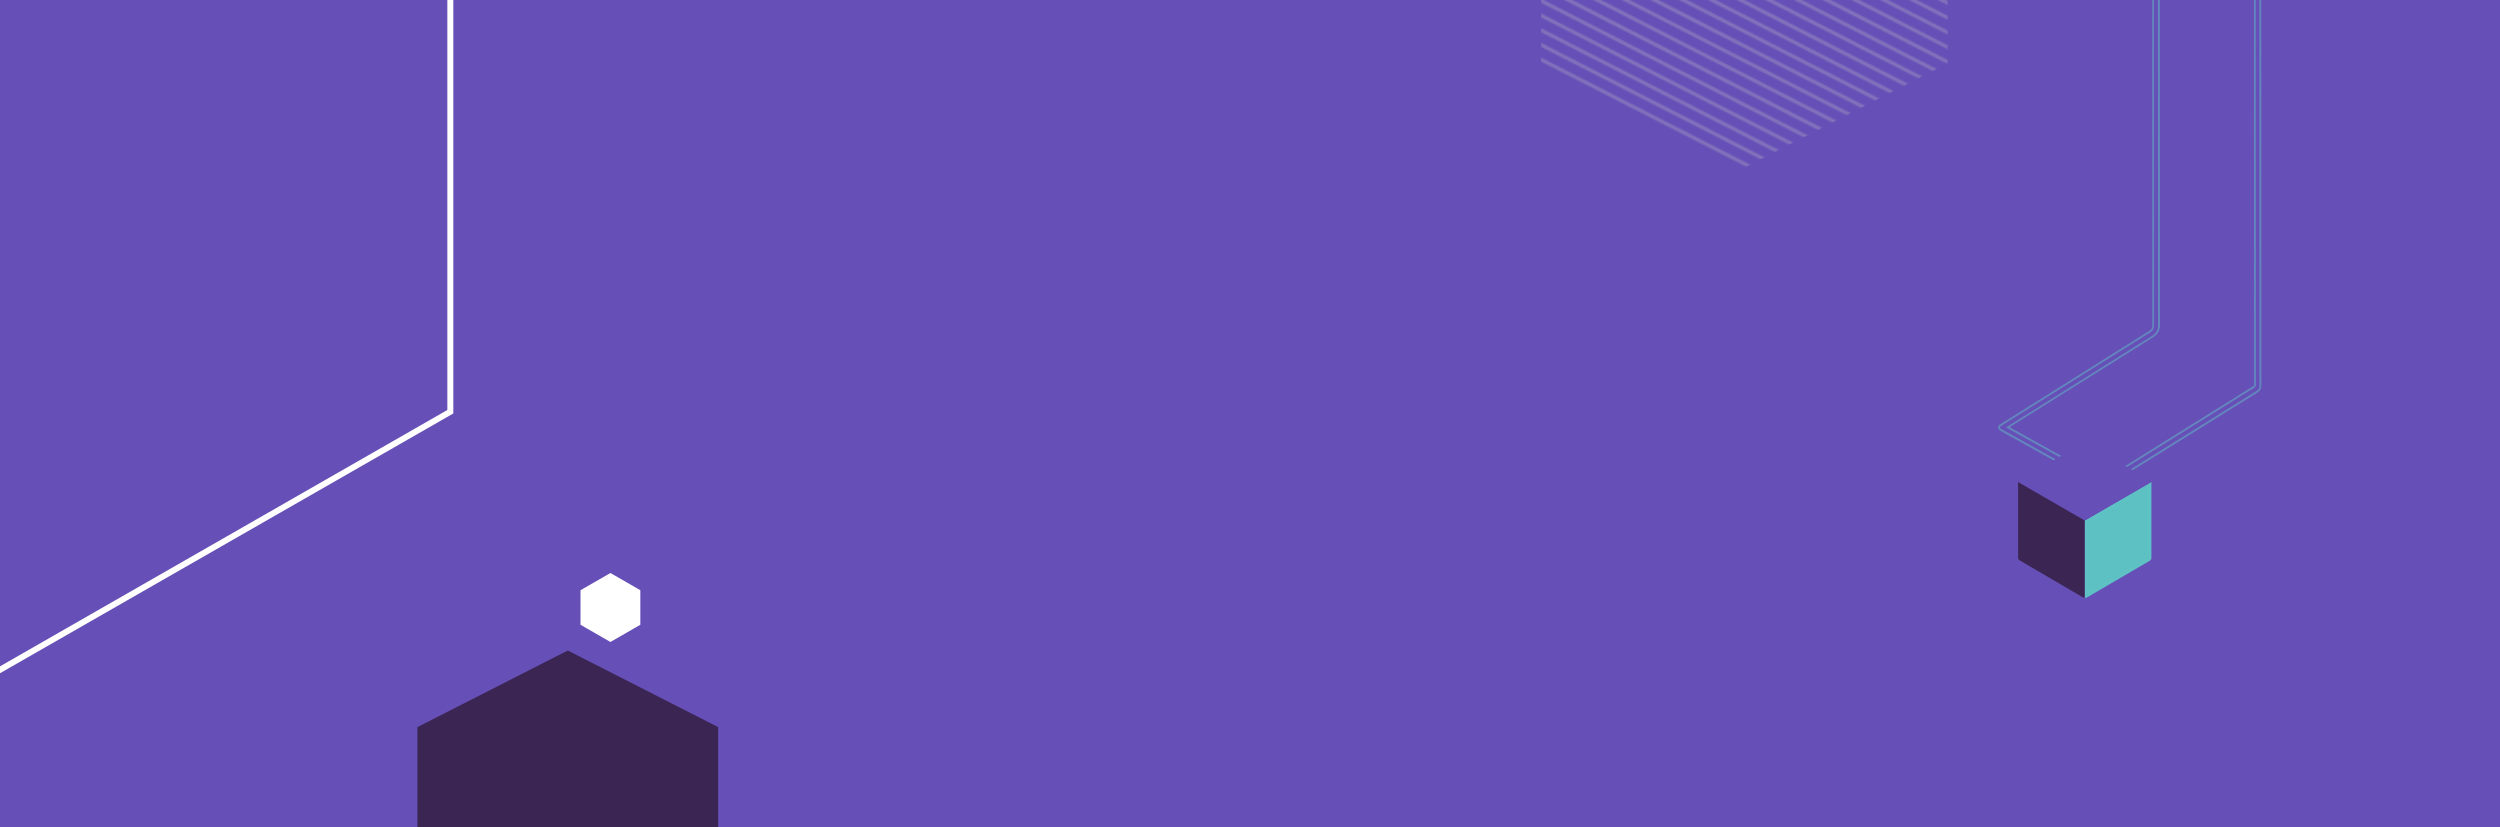 <?xml version="1.0" encoding="utf-8"?>
<!-- Generator: Adobe Illustrator 25.3.1, SVG Export Plug-In . SVG Version: 6.00 Build 0)  -->
<!DOCTYPE svg PUBLIC "-//W3C//DTD SVG 1.1//EN" "http://www.w3.org/Graphics/SVG/1.1/DTD/svg11.dtd">
<svg version="1.1" id="Layer_1" xmlns:x="http://ns.adobe.com/Extensibility/1.0/" xmlns:i="http://ns.adobe.com/AdobeIllustrator/10.0/" xmlns:graph="http://ns.adobe.com/Graphs/1.0/"
	 xmlns="http://www.w3.org/2000/svg" xmlns:xlink="http://www.w3.org/1999/xlink" x="0px" y="0px" viewBox="0 0 1671 553"
	 style="enable-background:new 0 0 1671 553;" xml:space="preserve">
<style type="text/css">
	.st0{clip-path:url(#SVGID_2_);}
	.st1{fill:#FFFFFF;}
	.st2{fill:#664FB7;}
	.st3{opacity:0.3;}
	.st4{fill:#F2F2F2;filter:url(#Adobe_OpacityMaskFilter);}
	.st5{fill:#F2F2F2;}
	.st6{mask:url(#mask0_1_);}
	.st7{fill:#C4C4C4;}
	.st8{fill:#5CC1C3;filter:url(#Adobe_OpacityMaskFilter_1_);}
	.st9{mask:url(#mask1_1_);}
	.st10{fill:#3B2552;}
	.st11{fill:none;stroke:#FFFFFF;stroke-width:4;}
	.st12{fill-rule:evenodd;clip-rule:evenodd;fill:#FFFFFF;}
	.st13{fill:#6286BD;}
	.st14{fill:#5EC2C4;}
	.st15{fill:#5DC1C3;}
	.st16{fill-rule:evenodd;clip-rule:evenodd;fill:#3B2552;}
	.st17{fill-rule:evenodd;clip-rule:evenodd;fill:#664FB7;}
</style>
<g>
	<defs>
		<rect id="SVGID_1_" width="1674" height="553"/>
	</defs>
	<clipPath id="SVGID_2_">
		<use xlink:href="#SVGID_1_"  style="overflow:visible;"/>
	</clipPath>
	<g class="st0">
		<rect class="st1" width="1674" height="553"/>
		<rect y="-5" class="st2" width="1684" height="632"/>
		<g class="st3">
			<defs>
				<filter id="Adobe_OpacityMaskFilter" filterUnits="userSpaceOnUse" x="1030" y="-167.1" width="271.9" height="279.2">
					<feColorMatrix  type="matrix" values="1 0 0 0 0  0 1 0 0 0  0 0 1 0 0  0 0 0 1 0"/>
				</filter>
			</defs>
			<mask maskUnits="userSpaceOnUse" x="1030" y="-167.1" width="271.9" height="279.2" id="mask0_1_">
				<path class="st4" d="M12.1,431.5L621,743.1l-1.3,2L10.8,433.5L12.1,431.5z"/>
				<path class="st5" d="M21.7,426.5l608.9,311.7l-1.3,2L20.4,428.6L21.7,426.5z"/>
				<path class="st5" d="M31.2,421.6l608.9,311.7l-1.3,2L29.9,423.6L31.2,421.6z"/>
				<path class="st5" d="M40.8,416.7l608.9,311.7l-1.3,2L39.5,418.7L40.8,416.7z"/>
				<path class="st5" d="M50.3,411.7l608.9,311.7l-1.3,2L49,413.8L50.3,411.7z"/>
				<path class="st5" d="M59.9,406.8l608.9,311.7l-1.3,2L58.6,408.8L59.9,406.8z"/>
				<path class="st5" d="M69.5,401.9l608.9,311.7l-1.3,2L68.2,403.9L69.5,401.9z"/>
				<path class="st5" d="M79,396.9l608.9,311.7l-1.3,2L77.7,399L79,396.9z"/>
				<path class="st5" d="M88.5,392l608.9,311.7l-1.3,2L87.2,394L88.5,392z"/>
				<path class="st5" d="M98.1,387.1L707,698.7l-1.3,2L96.8,389.1L98.1,387.1z"/>
				<path class="st5" d="M107.7,382.1l608.9,311.7l-1.3,2L106.4,384.1L107.7,382.1z"/>
				<path class="st5" d="M117.3,377.2l608.9,311.7l-1.3,2L116,379.2L117.3,377.2z"/>
				<path class="st5" d="M126.8,372.3l608.9,311.7l-1.3,2L125.5,374.3L126.8,372.3z"/>
				<path class="st5" d="M136.3,367.3L745.2,679l-1.3,2L135,369.3L136.3,367.3z"/>
				<path class="st5" d="M145.9,362.4l608.9,311.7l-1.3,2L144.6,364.4L145.9,362.4z"/>
				<path class="st5" d="M155.5,357.4l608.9,311.7l-1.3,2L154.2,359.5L155.5,357.4z"/>
				<path class="st5" d="M165,352.5l608.9,311.7l-1.3,2L163.7,354.5L165,352.5z"/>
				<path class="st5" d="M174.6,347.6l608.9,311.7l-1.3,2L173.3,349.6L174.6,347.6z"/>
				<path class="st5" d="M184.1,342.6L793,654.3l-1.3,2L182.8,344.7L184.1,342.6z"/>
				<path class="st5" d="M193.7,337.7l608.9,311.7l-1.3,2L192.4,339.7L193.7,337.7z"/>
				<path class="st5" d="M203.3,332.8l608.9,311.7l-1.3,2L202,334.8L203.3,332.8z"/>
				<path class="st5" d="M212.8,327.8l608.9,311.7l-1.3,2L211.5,329.9L212.8,327.8z"/>
				<path class="st5" d="M222.3,322.9l608.9,311.7l-1.3,2L221,324.9L222.3,322.9z"/>
				<path class="st5" d="M231.9,318l608.9,311.7l-1.3,2L230.6,320L231.9,318z"/>
				<path class="st5" d="M241.5,313l608.9,311.7l-1.3,2L240.2,315.1L241.5,313z"/>
				<path class="st5" d="M251,308.1l608.9,311.7l-1.3,2L249.7,310.1L251,308.1z"/>
				<path class="st5" d="M260.6,303.2l608.9,311.7l-1.3,2L259.3,305.2L260.6,303.2z"/>
				<path class="st5" d="M270.1,298.2L879,609.9l-1.3,2L268.8,300.2L270.1,298.2z"/>
				<path class="st5" d="M279.7,293.3l608.9,311.7l-1.3,2L278.4,295.3L279.7,293.3z"/>
				<path class="st5" d="M289.3,288.4L898.2,600l-1.3,2L288,290.4L289.3,288.4z"/>
				<path class="st5" d="M298.8,283.4l608.9,311.7l-1.3,2L297.5,285.4L298.8,283.4z"/>
				<path class="st5" d="M308.4,278.5l608.9,311.7l-1.3,2L307.1,280.5L308.4,278.5z"/>
				<path class="st5" d="M317.9,273.5l608.9,311.7l-1.3,2L316.6,275.6L317.9,273.5z"/>
				<path class="st5" d="M327.5,268.6l608.9,311.7l-1.3,2L326.2,270.6L327.5,268.6z"/>
				<path class="st5" d="M337.1,263.7L946,575.3l-1.3,2L335.8,265.7L337.1,263.7z"/>
				<path class="st5" d="M346.6,258.7l608.9,311.7l-1.3,2L345.3,260.8L346.6,258.7z"/>
				<path class="st5" d="M356.1,253.8L965,565.4l-1.3,2L354.8,255.8L356.1,253.8z"/>
				<path class="st5" d="M365.7,248.9l608.9,311.7l-1.3,2L364.4,250.9L365.7,248.9z"/>
				<path class="st5" d="M375.3,243.9l608.9,311.7l-1.3,2L374,246L375.3,243.9z"/>
				<path class="st5" d="M384.8,239l608.9,311.7l-1.3,2L383.5,241L384.8,239z"/>
				<path class="st5" d="M394.4,234.1l608.9,311.7l-1.3,2L393.1,236.1L394.4,234.1z"/>
				<path class="st5" d="M403.9,229.1l608.9,311.7l-1.3,2L402.6,231.2L403.9,229.1z"/>
				<path class="st5" d="M413.5,224.2l608.9,311.7l-1.3,2L412.2,226.2L413.5,224.2z"/>
				<path class="st5" d="M423.1,219.3L1032,530.9l-1.3,2L421.8,221.3L423.1,219.3z"/>
				<path class="st5" d="M432.6,214.3L1041.5,526l-1.3,2L431.3,216.3L432.6,214.3z"/>
				<path class="st5" d="M442.1,209.4L1051,521l-1.3,2L440.8,211.4L442.1,209.4z"/>
				<path class="st5" d="M451.8,204.5l608.9,311.7l-1.3,2L450.5,206.5L451.8,204.5z"/>
				<path class="st5" d="M461.3,199.5l608.9,311.7l-1.3,2L460,201.5L461.3,199.5z"/>
				<path class="st5" d="M470.8,194.6l608.9,311.7l-1.3,2L469.5,196.6L470.8,194.6z"/>
				<path class="st5" d="M480.4,189.6l608.9,311.7l-1.3,2L479.1,191.7L480.4,189.6z"/>
				<path class="st5" d="M489.9,184.7l608.9,311.7l-1.3,2L488.6,186.7L489.9,184.7z"/>
				<path class="st5" d="M499.6,179.8l608.9,311.7l-1.3,2L498.3,181.8L499.6,179.8z"/>
				<path class="st5" d="M509.1,174.8L1118,486.5l-1.3,2L507.8,176.9L509.1,174.8z"/>
				<path class="st5" d="M518.6,169.9l608.9,311.7l-1.3,2L517.3,171.9L518.6,169.9z"/>
				<path class="st5" d="M528.2,165l608.9,311.7l-1.3,2L526.9,167L528.2,165z"/>
				<path class="st5" d="M537.8,160l608.9,311.7l-1.3,2L536.5,162.1L537.8,160z"/>
				<path class="st5" d="M547.3,155.1l608.9,311.7l-1.3,2L546,157.1L547.3,155.1z"/>
				<path class="st5" d="M556.9,150.2l608.9,311.7l-1.3,2L555.6,152.2L556.9,150.2z"/>
				<path class="st5" d="M566.4,145.2l608.9,311.7l-1.3,2L565.1,147.3L566.4,145.2z"/>
				<path class="st5" d="M575.9,140.3l608.9,311.7l-1.3,2L574.6,142.3L575.9,140.3z"/>
				<path class="st5" d="M585.6,135.4L1194.4,447l-1.3,2L584.3,137.4L585.6,135.4z"/>
				<path class="st5" d="M595.1,130.4L1204,442.1l-1.3,2L593.8,132.4L595.1,130.4z"/>
				<path class="st5" d="M604.6,125.5l608.9,311.7l-1.3,2L603.3,127.5L604.6,125.5z"/>
				<path class="st5" d="M614.2,120.6l608.9,311.7l-1.3,2L612.9,122.6L614.2,120.6z"/>
				<path class="st5" d="M623.8,115.6l608.9,311.7l-1.3,2L622.5,117.6L623.8,115.6z"/>
				<path class="st5" d="M633.3,110.7l608.9,311.7l-1.3,2L632,112.7L633.3,110.7z"/>
				<path class="st5" d="M642.9,105.7l608.9,311.7l-1.3,2L641.6,107.8L642.9,105.7z"/>
				<path class="st5" d="M652.4,100.8l608.9,311.7l-1.3,2L651.1,102.8L652.4,100.8z"/>
				<path class="st5" d="M661.9,95.8l608.9,311.7l-1.3,2L660.6,97.9L661.9,95.8z"/>
				<path class="st5" d="M671.6,90.9l608.9,311.7l-1.3,2L670.3,93L671.6,90.9z"/>
				<path class="st5" d="M681.1,86L1290,397.6l-1.3,2L679.8,88L681.1,86z"/>
				<path class="st5" d="M690.7,81.1l608.9,311.7l-1.3,2L689.4,83.1L690.7,81.1z"/>
				<path class="st5" d="M700.2,76.1l608.9,311.7l-1.3,2L698.9,78.2L700.2,76.1z"/>
				<path class="st5" d="M709.8,71.2l608.9,311.7l-1.3,2L708.5,73.2L709.8,71.2z"/>
				<path class="st5" d="M719.4,66.1L1328.1,378l-1.3,2L718.1,68.1L719.4,66.1z"/>
				<path class="st5" d="M728.9,61.2l608.7,311.9l-1.3,2L727.6,63.2L728.9,61.2z"/>
				<path class="st5" d="M738.4,56.2l608.7,311.9l-1.3,2L737.1,58.2L738.4,56.2z"/>
				<path class="st5" d="M748.1,51.3l608.7,311.9l-1.3,2L746.8,53.3L748.1,51.3z"/>
				<path class="st5" d="M757.6,46.4l608.7,311.9l-1.3,2L756.3,48.4L757.6,46.4z"/>
				<path class="st5" d="M767.1,41.4l608.7,311.9l-1.3,2L765.8,43.4L767.1,41.4z"/>
				<path class="st5" d="M776.7,36.5l608.7,311.9l-1.3,2L775.4,38.5L776.7,36.5z"/>
				<path class="st5" d="M786.2,31.5L1395,343.5l-1.3,2L784.9,33.6L786.2,31.5z"/>
				<path class="st5" d="M795.8,26.6l608.7,311.9l-1.3,2L794.5,28.6L795.8,26.6z"/>
				<path class="st5" d="M805.4,21.7l608.7,311.9l-1.3,2L804.1,23.7L805.4,21.7z"/>
				<path class="st5" d="M814.9,16.7l608.7,311.9l-1.3,2L813.6,18.8L814.9,16.7z"/>
				<path class="st5" d="M824.4,11.8l608.7,311.9l-1.3,2L823.1,13.8L824.4,11.8z"/>
				<path class="st5" d="M834.1,6.9l608.7,311.9l-1.3,2L832.8,8.9L834.1,6.9z"/>
				<path class="st5" d="M843.6,1.9l608.7,311.9l-1.3,2L842.3,4L843.6,1.9z"/>
				<path class="st5" d="M853.1-3l608.7,311.9l-1.3,2L851.8-1L853.1-3z"/>
				<path class="st5" d="M862.7-7.9L1471.5,304l-1.3,2L861.4-5.9L862.7-7.9z"/>
				<path class="st5" d="M872.3-12.9L1481,299.1l-1.3,2L871-10.8L872.3-12.9z"/>
				<path class="st5" d="M881.9-17.8l608.7,311.9l-1.3,2L880.6-15.8L881.9-17.8z"/>
				<path class="st5" d="M891.4-22.7l608.7,311.9l-1.3,2L890.1-20.7L891.4-22.7z"/>
				<path class="st5" d="M900.9-27.7l608.7,311.9l-1.3,2L899.6-25.7L900.9-27.7z"/>
				<path class="st5" d="M910.5-32.6l608.7,311.9l-1.3,2L909.2-30.6L910.5-32.6z"/>
				<path class="st5" d="M920.1-37.5l608.7,311.9l-1.3,2L918.8-35.5L920.1-37.5z"/>
				<path class="st5" d="M929.6-42.5l608.7,311.9l-1.3,2L928.3-40.5L929.6-42.5z"/>
				<path class="st5" d="M939.2-47.4l608.7,311.9l-1.3,2L937.9-45.4L939.2-47.4z"/>
				<path class="st5" d="M948.7-52.4l608.7,311.9l-1.3,2L947.4-50.3L948.7-52.4z"/>
				<path class="st5" d="M958.3-57.3L1567,254.6l-1.3,2L957-55.3L958.3-57.3z"/>
				<path class="st5" d="M967.9-62.2l608.7,311.9l-1.3,2L966.6-60.2L967.9-62.2z"/>
				<path class="st5" d="M977.4-67.2l608.7,311.9l-1.3,2L976.1-65.1L977.4-67.2z"/>
				<path class="st5" d="M986.9-72.1l608.7,311.9l-1.3,2L985.6-70.1L986.9-72.1z"/>
				<path class="st5" d="M996.5-77l608.7,311.9l-1.3,2L995.2-75L996.5-77z"/>
				<path class="st5" d="M1006.1-82L1614.8,230l-1.3,2L1004.8-79.9L1006.1-82z"/>
				<path class="st5" d="M1015.6-86.9L1624.3,225l-1.3,2L1014.3-84.9L1015.6-86.9z"/>
				<path class="st5" d="M1025.2-91.8L1634,220.1l-1.3,2L1023.9-89.8L1025.2-91.8z"/>
				<path class="st5" d="M1034.7-96.8l608.7,311.9l-1.3,2L1033.4-94.7L1034.7-96.8z"/>
				<path class="st5" d="M1044.3-101.7L1653,210.2l-1.3,2L1043-99.7L1044.3-101.7z"/>
				<path class="st5" d="M1053.9-106.6l608.7,311.9l-1.3,2l-608.7-311.9L1053.9-106.6z"/>
				<path class="st5" d="M1063.4-111.6l608.8,311.9l-1.3,2l-608.8-311.9L1063.4-111.6z"/>
				<path class="st5" d="M1073-116.5l608.8,311.9l-1.3,2l-608.7-311.9L1073-116.5z"/>
				<path class="st5" d="M1082.6-121.4l608.7,311.9l-1.3,2l-608.7-311.9L1082.6-121.4z"/>
				<path class="st5" d="M1092.1-126.4l608.8,311.9l-1.3,2l-608.7-311.9L1092.1-126.4z"/>
				<path class="st5" d="M1101.7-131.3l608.7,311.9l-1.3,2l-608.7-311.9L1101.7-131.3z"/>
				<path class="st5" d="M1111.2-136.2L1720,175.7l-1.3,2l-608.7-311.9L1111.2-136.2z"/>
				<path class="st5" d="M1120.8-141.2l608.7,311.9l-1.3,2l-608.8-311.9L1120.8-141.2z"/>
				<path class="st5" d="M1130.4-146.1l608.7,311.9l-1.3,2l-608.7-311.9L1130.4-146.1z"/>
				<path class="st5" d="M1139.9-151.1l608.7,311.9l-1.3,2L1138.6-149L1139.9-151.1z"/>
				<path class="st5" d="M1149.4-156l608.8,311.9l-1.3,2L1148.1-154L1149.4-156z"/>
				<path class="st5" d="M1159-160.9L1767.8,151l-1.3,2l-608.7-311.9L1159-160.9z"/>
				<path class="st5" d="M1168.6-165.9l608.7,311.9l-1.3,2l-608.7-311.9L1168.6-165.9z"/>
				<path class="st5" d="M1178.1-170.8l608.7,311.9l-1.3,2l-608.7-311.9L1178.1-170.8z"/>
				<path class="st5" d="M1187.7-175.7l608.7,311.9l-1.3,2l-608.7-311.9L1187.7-175.7z"/>
				<path class="st5" d="M1197.2-180.7L1806,131.3l-1.3,2l-608.8-311.9L1197.2-180.7z"/>
				<path class="st5" d="M1206.8-185.6l608.7,311.9l-1.3,2l-608.7-311.9L1206.8-185.6z"/>
				<path class="st5" d="M1216.4-190.5l608.7,311.9l-1.3,2l-608.8-311.9L1216.4-190.5z"/>
				<path class="st5" d="M1225.9-195.5l608.7,311.9l-1.3,2l-608.7-311.9L1225.9-195.5z"/>
				<path class="st5" d="M1235.4-200.4l608.7,311.9l-1.3,2l-608.8-311.9L1235.4-200.4z"/>
				<path class="st5" d="M1245-205.3l608.8,311.9l-1.3,2l-608.8-311.9L1245-205.3z"/>
				<path class="st5" d="M1254.6-210.3l608.7,311.9l-1.3,2l-608.8-311.9L1254.6-210.3z"/>
				<path class="st5" d="M1264.2-215.2l608.8,311.9l-1.3,2l-608.8-311.9L1264.2-215.2z"/>
				<path class="st5" d="M1273.7-220.1l608.8,311.9l-1.3,2l-608.7-311.9L1273.7-220.1z"/>
				<path class="st5" d="M1283.2-225.1L1892,86.8l-1.3,2l-608.7-311.9L1283.2-225.1z"/>
				<path class="st5" d="M1292.8-230l608.7,311.9l-1.3,2L1291.5-228L1292.8-230z"/>
				<path class="st5" d="M1302.4-234.9L1911.1,77l-1.3,2l-608.7-311.9L1302.4-234.9z"/>
				<path class="st5" d="M1311.9-239.9L1920.6,72l-1.3,2l-608.7-311.9L1311.9-239.9z"/>
				<path class="st5" d="M1321.5-244.8l608.8,311.9l-1.3,2l-608.8-311.9L1321.5-244.8z"/>
				<path class="st5" d="M1331-249.8l608.8,311.9l-1.3,2l-608.7-311.9L1331-249.8z"/>
				<path class="st5" d="M1340.6-254.7l608.7,311.9l-1.3,2l-608.7-311.9L1340.6-254.7z"/>
				<path class="st5" d="M1350.2-259.6l608.8,311.9l-1.3,2l-608.7-311.9L1350.2-259.6z"/>
				<path class="st5" d="M1359.7-264.6l608.7,311.9l-1.3,2l-608.7-311.9L1359.7-264.6z"/>
				<path class="st5" d="M1369.2-269.5L1978,42.4l-1.3,2l-608.7-311.9L1369.2-269.5z"/>
				<path class="st5" d="M1378.8-274.4l608.7,311.9l-1.3,2l-608.7-311.9L1378.8-274.4z"/>
				<path class="st5" d="M1388.4-279.4l608.7,311.9l-1.3,2l-608.7-311.9L1388.4-279.4z"/>
				<path class="st5" d="M1397.9-284.3l608.7,311.9l-1.3,2l-608.8-311.9L1397.9-284.3z"/>
				<path class="st5" d="M1407.5-289.2l608.7,311.9l-1.3,2l-608.7-311.9L1407.5-289.2z"/>
				<path class="st5" d="M1417.1-294.2l608.7,311.9l-1.3,2l-608.8-311.9L1417.1-294.2z"/>
				<path class="st5" d="M1426.6-299.1l608.7,311.9l-1.3,2l-608.7-311.9L1426.6-299.1z"/>
				<path class="st5" d="M1436.2-304L2044.9,7.9l-1.3,2L1434.9-302L1436.2-304z"/>
				<path class="st5" d="M1445.7-309L2054.5,3l-1.3,2L1444.4-307L1445.7-309z"/>
				<path class="st5" d="M1455.3-313.9L2064.1-2l-1.3,2L1454-311.9L1455.3-313.9z"/>
			</mask>
			<g class="st6">
				<path class="st7" d="M1166-167.1l136,69.8V42.2L1166,112l-136-69.8V-97.4L1166-167.1z"/>
			</g>
		</g>
		<defs>
			<filter id="Adobe_OpacityMaskFilter_1_" filterUnits="userSpaceOnUse">
				<feColorMatrix  type="matrix" values="1 0 0 0 0  0 1 0 0 0  0 0 1 0 0  0 0 0 1 0"/>
			</filter>
		</defs>
		<mask maskUnits="userSpaceOnUse" id="mask1_1_">
			<path class="st8" d="M1684-5H10v632h1674V-5z"/>
		</mask>
		<g class="st9">
		</g>
		<path class="st1" d="M388,394.5v23.1l20,11.5l20-11.5v-23.1L408,383L388,394.5z"/>
		<path class="st10" d="M279,486v103l100.5,51.2L480,588.9V486l-100.5-51.2L279,486z"/>
		<path class="st11" d="M-96,502.7l-397-227.5v-457.4l397-227.5l397,227.5v457.4L-96,502.7z"/>
		<path class="st12" d="M1406,321.2L1406,321.2l0.1,0V321l-63.5-35.3l-0.3-0.1l0.2-0.2l96.8-60.6c2.4-1.6,3.9-4.2,3.9-7.1
			l-0.1-341.7h-0.3l0.1,341.7c0,2.8-1.5,5.3-3.8,6.9v0l-97,60.8l-0.3,0.2l0.4,0.2L1406,321.2z M1439.2-124l0.1,341.7
			c0,1.6-0.7,3.1-2.1,3.9v0l-100.3,62.9v0c-0.9,0.6-0.8,2,0.1,2.5l0,0l67.1,37.3c0.7,0.3,1.3,0.5,2,0.5c0.7,0,1.5-0.3,2.2-0.7
			l100.6-62.6c1.1-0.8,1.9-2.1,1.9-3.5l-0.1-382h0.3l0.1,382c0,1.5-0.8,2.9-2,3.7l-100.6,62.6c-0.7,0.4-1.5,0.7-2.3,0.7
			c-0.7,0-1.4-0.2-2.1-0.5l-67.1-37.3c-1.1-0.6-1.2-2.2-0.1-2.9l100.3-62.9c1.3-0.8,2-2.2,2-3.7L1439-124H1439.2z M1507.2-124
			l0.1,381.9c0,0.1-0.1,0.2-0.1,0.3c0,0.1-0.1,0.1-0.1,0.2l0,0l0,0l0,0l-100.6,62.7c-0.1,0.1-0.2,0.1-0.2,0.1c0,0-0.1,0-0.1,0
			c0,0,0,0,0,0l0,0h0l0,0l0,0l0,0l0,0c0,0,0,0,0-0.3c0,0,0.1,0,0.2-0.1l100.6-62.7c0.1-0.1,0.2-0.2,0.2-0.3L1507-124H1507.2z"/>
		<path class="st13" d="M1406,321.3v0.5h-0.1l-0.1-0.1L1406,321.3z M1406,321.2l0.2-0.4l0,0L1406,321.2z M1406.1,321.3h0.5v0.5h-0.5
			V321.3z M1342.5,285.7l-0.3,0.4l0,0L1342.5,285.7z M1342.3,285.6l-0.3,0.4l-0.7-0.4l0.7-0.5L1342.3,285.6z M1342.5,285.4l0.3,0.4
			l0,0L1342.5,285.4z M1439.3,224.8l0.3,0.4l0,0L1439.3,224.8z M1443.2,217.7h0.5l0,0H1443.2z M1443.1-124v-0.5h0.5v0.5H1443.1z
			 M1442.8-124h-0.5v-0.5h0.5V-124z M1442.9,217.7h0.5l0,0H1442.9z M1439.1,224.6l0.3,0.4l0,0L1439.1,224.6z M1439.1,224.6l0.3,0.4
			l0,0L1439.1,224.6z M1342.1,285.4l-0.3-0.4l0,0L1342.1,285.4z M1341.8,285.6l-0.3,0.4l-0.7-0.4l0.7-0.5L1341.8,285.6z
			 M1342.2,285.8l-0.3,0.4l0,0L1342.2,285.8z M1439.2-124v-0.5h0.5v0.5H1439.2z M1439.3,217.7h0.5l0,0H1439.3z M1437.2,221.6
			l0.3,0.4v0L1437.2,221.6z M1437.2,221.6l-0.3-0.4l0,0L1437.2,221.6z M1336.9,284.5l-0.3-0.4l0,0L1336.9,284.5z M1336.9,284.5
			l0.3,0.4v0L1336.9,284.5z M1337,287l0.2-0.4l0,0L1337,287z M1337,287l0.2-0.4v0L1337,287z M1404.1,324.3l-0.2,0.5l0,0l0,0
			L1404.1,324.3z M1408.3,324.1l0.3,0.4l0,0v0L1408.3,324.1z M1508.8,261.5l0.3,0.4l0,0v0L1508.8,261.5z M1510.7,258h0.5l0,0H1510.7
			z M1510.6-124h-0.5v-0.5h0.5V-124z M1510.9-124v-0.5h0.5v0.5H1510.9z M1511,258h0.5l0,0H1511z M1509,261.7l0.3,0.4v0l0,0
			L1509,261.7z M1408.4,324.3l0.3,0.4l0,0l0,0L1408.4,324.3z M1404,324.5l-0.2,0.5l0,0l0,0L1404,324.5z M1336.9,287.2l0.2-0.4v0
			L1336.9,287.2z M1336.8,284.3l-0.3-0.4v0L1336.8,284.3z M1437.1,221.4l-0.3-0.4v0L1437.1,221.4z M1439.1,217.7h0.5l0,0H1439.1z
			 M1439-124h-0.5v-0.5h0.5V-124z M1507.2-124v-0.5h0.5v0.5H1507.2z M1507.3,257.9h0.5l0,0H1507.3z M1507.2,258.2l0.4,0.3l0,0
			L1507.2,258.2z M1507.1,258.4l-0.4-0.4l0,0L1507.1,258.4z M1507,258.4l0.4,0.4l0,0l0,0L1507,258.4z M1507,258.4l-0.3-0.4l0,0
			L1507,258.4z M1406.4,321.1l-0.3-0.4l0,0l0,0L1406.4,321.1z M1406.2,321.2l0.2,0.5l0,0L1406.2,321.2z M1406.1,321.2l0.1,0.5l0,0
			L1406.1,321.2z M1406.1,321.2l0,0.5l0,0L1406.1,321.2z M1406.1,321.3l0,0.5l0,0L1406.1,321.3z M1406.1,321.3l0,0.5l0,0
			L1406.1,321.3z M1406.1,321.3v0.5l0,0V321.3z M1406.1,321.3v0.5l0,0V321.3z M1406.1,321.3v0.5l0,0V321.3z M1406.1,321.3v-0.5l0,0
			V321.3z M1406.3,320.9l-0.4-0.4l0,0l0.1,0L1406.3,320.9z M1506.9,258.2l0.3,0.4l0,0l0,0L1506.9,258.2z M1507.1,257.9h0.5l0,0
			H1507.1z M1507-124h-0.5v-0.5h0.5V-124z M1405.8,321.7L1405.8,321.7l0.4-0.9l0.1,0L1405.8,321.7z M1406.1,321.8L1406.1,321.8
			l-0.1-1h0.1V321.8z M1406.6,321v0.3h-1V321H1406.6z M1342.8,285.3l63.5,35.3l-0.5,0.9l-63.5-35.3L1342.8,285.3z M1342.5,285.2
			l0.3,0.1l-0.5,0.9l-0.3-0.1L1342.5,285.2z M1342.8,285.9l-0.2,0.2l-0.5-0.8l0.2-0.2L1342.8,285.9z M1439.5,225.2l-96.8,60.6
			l-0.5-0.8l96.8-60.6L1439.5,225.2z M1443.7,217.7c0,3.1-1.6,5.8-4.1,7.5l-0.6-0.8c2.3-1.5,3.7-4,3.7-6.7H1443.7z M1443.6-124
			l0.1,341.7h-1l-0.1-341.7H1443.6z M1442.8-124.5h0.3v1h-0.3V-124.5z M1442.4,217.7l-0.1-341.7h1l0.1,341.7H1442.4z M1438.9,224.2
			c2.2-1.5,3.6-3.8,3.6-6.5h1c0,3-1.6,5.7-4,7.3L1438.9,224.2z M1438.9,224.2L1438.9,224.2l0.6,0.8v0L1438.9,224.2z M1341.9,285
			l97-60.8l0.5,0.8l-97,60.8L1341.9,285z M1341.5,285.2l0.4-0.2l0.5,0.8l-0.4,0.2L1341.5,285.2z M1341.9,286.3l-0.4-0.2l0.5-0.9
			l0.4,0.2L1341.9,286.3z M1405.7,321.7l-63.8-35.4l0.5-0.9l63.8,35.4L1405.7,321.7z M1439.7-124l0.1,341.7h-1l-0.1-341.7H1439.7z
			 M1439.8,217.7c0,1.7-0.8,3.4-2.4,4.3l-0.5-0.9c1.2-0.8,1.9-2.1,1.9-3.5H1439.8z M1437.5,222L1437.5,222l-0.5-0.9v0L1437.5,222z
			 M1437.5,222l-100.3,62.9l-0.5-0.8l100.3-62.9L1437.5,222z M1337.2,284.9L1337.2,284.9l-0.5-0.8v0L1337.2,284.9z M1337.2,284.9
			c-0.6,0.4-0.6,1.3,0.1,1.6l-0.5,0.9c-1.3-0.7-1.4-2.5-0.1-3.3L1337.2,284.9z M1337.2,286.5L1337.2,286.5l-0.5,0.9v0L1337.2,286.5z
			 M1337.2,286.5l67.1,37.3l-0.5,0.9l-67.1-37.3L1337.2,286.5z M1404.3,323.8c0.7,0.3,1.2,0.4,1.8,0.4v1c-0.8,0-1.5-0.2-2.2-0.5
			L1404.3,323.8z M1406.1,324.3c0.6,0,1.3-0.2,1.9-0.6l0.5,0.9c-0.7,0.4-1.6,0.7-2.4,0.7V324.3z M1408,323.7l100.6-62.6l0.5,0.8
			l-100.6,62.6L1408,323.7z M1508.6,261.1c1-0.7,1.7-1.8,1.7-3.1h1c0,1.6-0.8,3.1-2.1,3.9L1508.6,261.1z M1510.2,258l-0.1-382h1
			l0.1,382H1510.2z M1510.6-124.5h0.3v1h-0.3V-124.5z M1510.5,258l-0.1-382h1l0.1,382H1510.5z M1508.7,261.3c1.1-0.7,1.8-2,1.8-3.3
			h1c0,1.7-0.9,3.2-2.2,4.1L1508.7,261.3z M1408.1,323.9l100.6-62.6l0.5,0.9l-100.6,62.6L1408.1,323.9z M1406.1,324.5
			c0.7,0,1.4-0.3,2.1-0.6l0.5,0.9c-0.7,0.4-1.6,0.8-2.5,0.8V324.5z M1404.2,324c0.7,0.3,1.3,0.5,1.9,0.5v1c-0.8,0-1.6-0.2-2.3-0.5
			L1404.2,324z M1337.1,286.8l67.1,37.3l-0.5,0.9l-67.1-37.3L1337.1,286.8z M1337.1,284.7c-0.8,0.5-0.7,1.6,0.1,2l-0.5,0.9
			c-1.4-0.8-1.6-2.8-0.1-3.8L1337.1,284.7z M1437.3,221.8L1337,284.7l-0.5-0.8l100.3-62.9L1437.3,221.8z M1439.6,217.7
			c0,1.7-0.8,3.2-2.2,4.1l-0.5-0.9c1.1-0.7,1.8-1.9,1.8-3.3H1439.6z M1439.5-124l0.1,341.7h-1l-0.1-341.7H1439.5z M1439-124.5h0.3v1
			h-0.3V-124.5z M1507.7-124l0.1,381.9h-1l-0.1-381.9H1507.7z M1507.8,257.9c0,0.3-0.1,0.5-0.2,0.6l-0.8-0.6c0,0,0,0,0,0
			c0,0,0,0,0,0c0,0,0,0,0,0H1507.8z M1507.6,258.5c-0.1,0.1-0.2,0.2-0.2,0.2l-0.7-0.7c0,0,0,0,0.1-0.1c0,0,0,0,0-0.1L1507.6,258.5z
			 M1507.4,258.7L1507.4,258.7l-0.7-0.7l0,0L1507.4,258.7z M1507.4,258.7L1507.4,258.7l-0.7-0.7l0,0L1507.4,258.7z M1507.3,258.8
			L1507.3,258.8l-0.6-0.8l0,0L1507.3,258.8z M1507.3,258.8l-100.6,62.7l-0.5-0.8l100.6-62.7L1507.3,258.8z M1406.8,321.5
			c-0.1,0.1-0.3,0.2-0.4,0.2l-0.3-0.9c0,0,0,0,0,0L1406.8,321.5z M1406.4,321.7c-0.1,0-0.1,0-0.2,0l-0.1-1c0,0,0,0,0,0L1406.4,321.7
			z M1406.2,321.7C1406.2,321.7,1406.2,321.7,1406.2,321.7l-0.1-1c0,0,0,0,0,0L1406.2,321.7z M1406.1,321.7L1406.1,321.7l-0.1-1h0
			L1406.1,321.7z M1406.1,321.8L1406.1,321.8l0-1l0,0L1406.1,321.8z M1406.1,321.8L1406.1,321.8l0-1l0,0L1406.1,321.8z
			 M1406.1,321.8L1406.1,321.8l0-1h0V321.8z M1406.1,321.8L1406.1,321.8v-1l0,0V321.8z M1406.1,321.8L1406.1,321.8v-1l0,0V321.8z
			 M1406.1,321.8C1406.1,321.8,1406.1,321.8,1406.1,321.8C1406.1,321.8,1406.1,321.8,1406.1,321.8
			C1406.1,321.7,1406,321.7,1406.1,321.8c-0.1,0-0.2,0-0.2-0.1c-0.1-0.1-0.2-0.2-0.2-0.2c0-0.1,0-0.1,0-0.1c0,0,0,0,0,0c0,0,0,0,0,0
			c0,0,0,0,0,0c0,0,0,0,0,0c0,0,0,0,0,0c0,0,0-0.1,0-0.2h1c0,0.1,0,0.2,0,0.2c0,0,0,0,0,0c0,0,0,0,0,0c0,0,0,0,0,0c0,0,0,0,0,0
			c0,0,0,0,0,0c0,0,0-0.1,0-0.1c0-0.1-0.1-0.2-0.2-0.2c-0.1,0-0.1,0-0.2,0c0,0,0,0-0.1,0h0l0,0V321.8z M1406.1,321
			c0-0.5,0-0.5,0-0.5l0,0c0,0,0,0,0,0l0,0l0,0h0l0,0c0,0,0,0,0,0c0,0,0,0,0,0c0,0,0,0-0.1,0l0.7,0.7c-0.1,0.1-0.2,0.2-0.3,0.2
			c-0.1,0-0.1,0-0.1,0c0,0,0,0-0.1,0c0,0,0,0,0,0c0,0,0,0,0,0l0,0l0,0l0,0l0,0C1406.1,321.5,1406.1,321.5,1406.1,321z M1406,320.5
			l100.6-62.7l0.5,0.8l-100.6,62.7L1406,320.5z M1506.5,257.8C1506.6,257.8,1506.6,257.8,1506.5,257.8
			C1506.6,257.8,1506.6,257.8,1506.5,257.8C1506.6,257.7,1506.6,257.8,1506.5,257.8C1506.6,257.8,1506.6,257.8,1506.5,257.8l1.1,0.1
			c0,0.2-0.1,0.4-0.2,0.5c-0.1,0.1-0.1,0.2-0.2,0.2L1506.5,257.8z M1506.6,257.9l-0.1-381.9h1l0.1,381.9H1506.6z M1507-124.5h0.3v1
			h-0.3V-124.5z"/>
		<path class="st14" d="M1434.8,327.4l-38.3,22.3v44.9l38.3-22.3V327.4z M1438,322v51c0,0.7-0.4,1.4-1.1,1.8l-40.9,23.9
			c0,0-1.5,1-2.6,1v-2.5v-49.2L1438,322z"/>
		<path class="st15" d="M1435.1,372.5v-45.9l-40.1,23.2l1,45.5L1435.1,372.5z"/>
		<path class="st16" d="M1393.5,399.5c-1.2,0-2.6-1-2.6-1l-40.9-23.9c-0.7-0.4-1.1-1.1-1.1-1.8v-51l44.5-3.7V397V399.5z"/>
		<path class="st17" d="M1394.2,296.2l43.4,25.1c0.4,0.2,0.4,0.9,0,1.2l-44.2,25.4l-44.2-25.5c-0.4-0.2-0.4-0.9,0-1.2l43.4-25.1
			C1393.3,296,1393.8,296,1394.2,296.2z"/>
	</g>
</g>
</svg>
